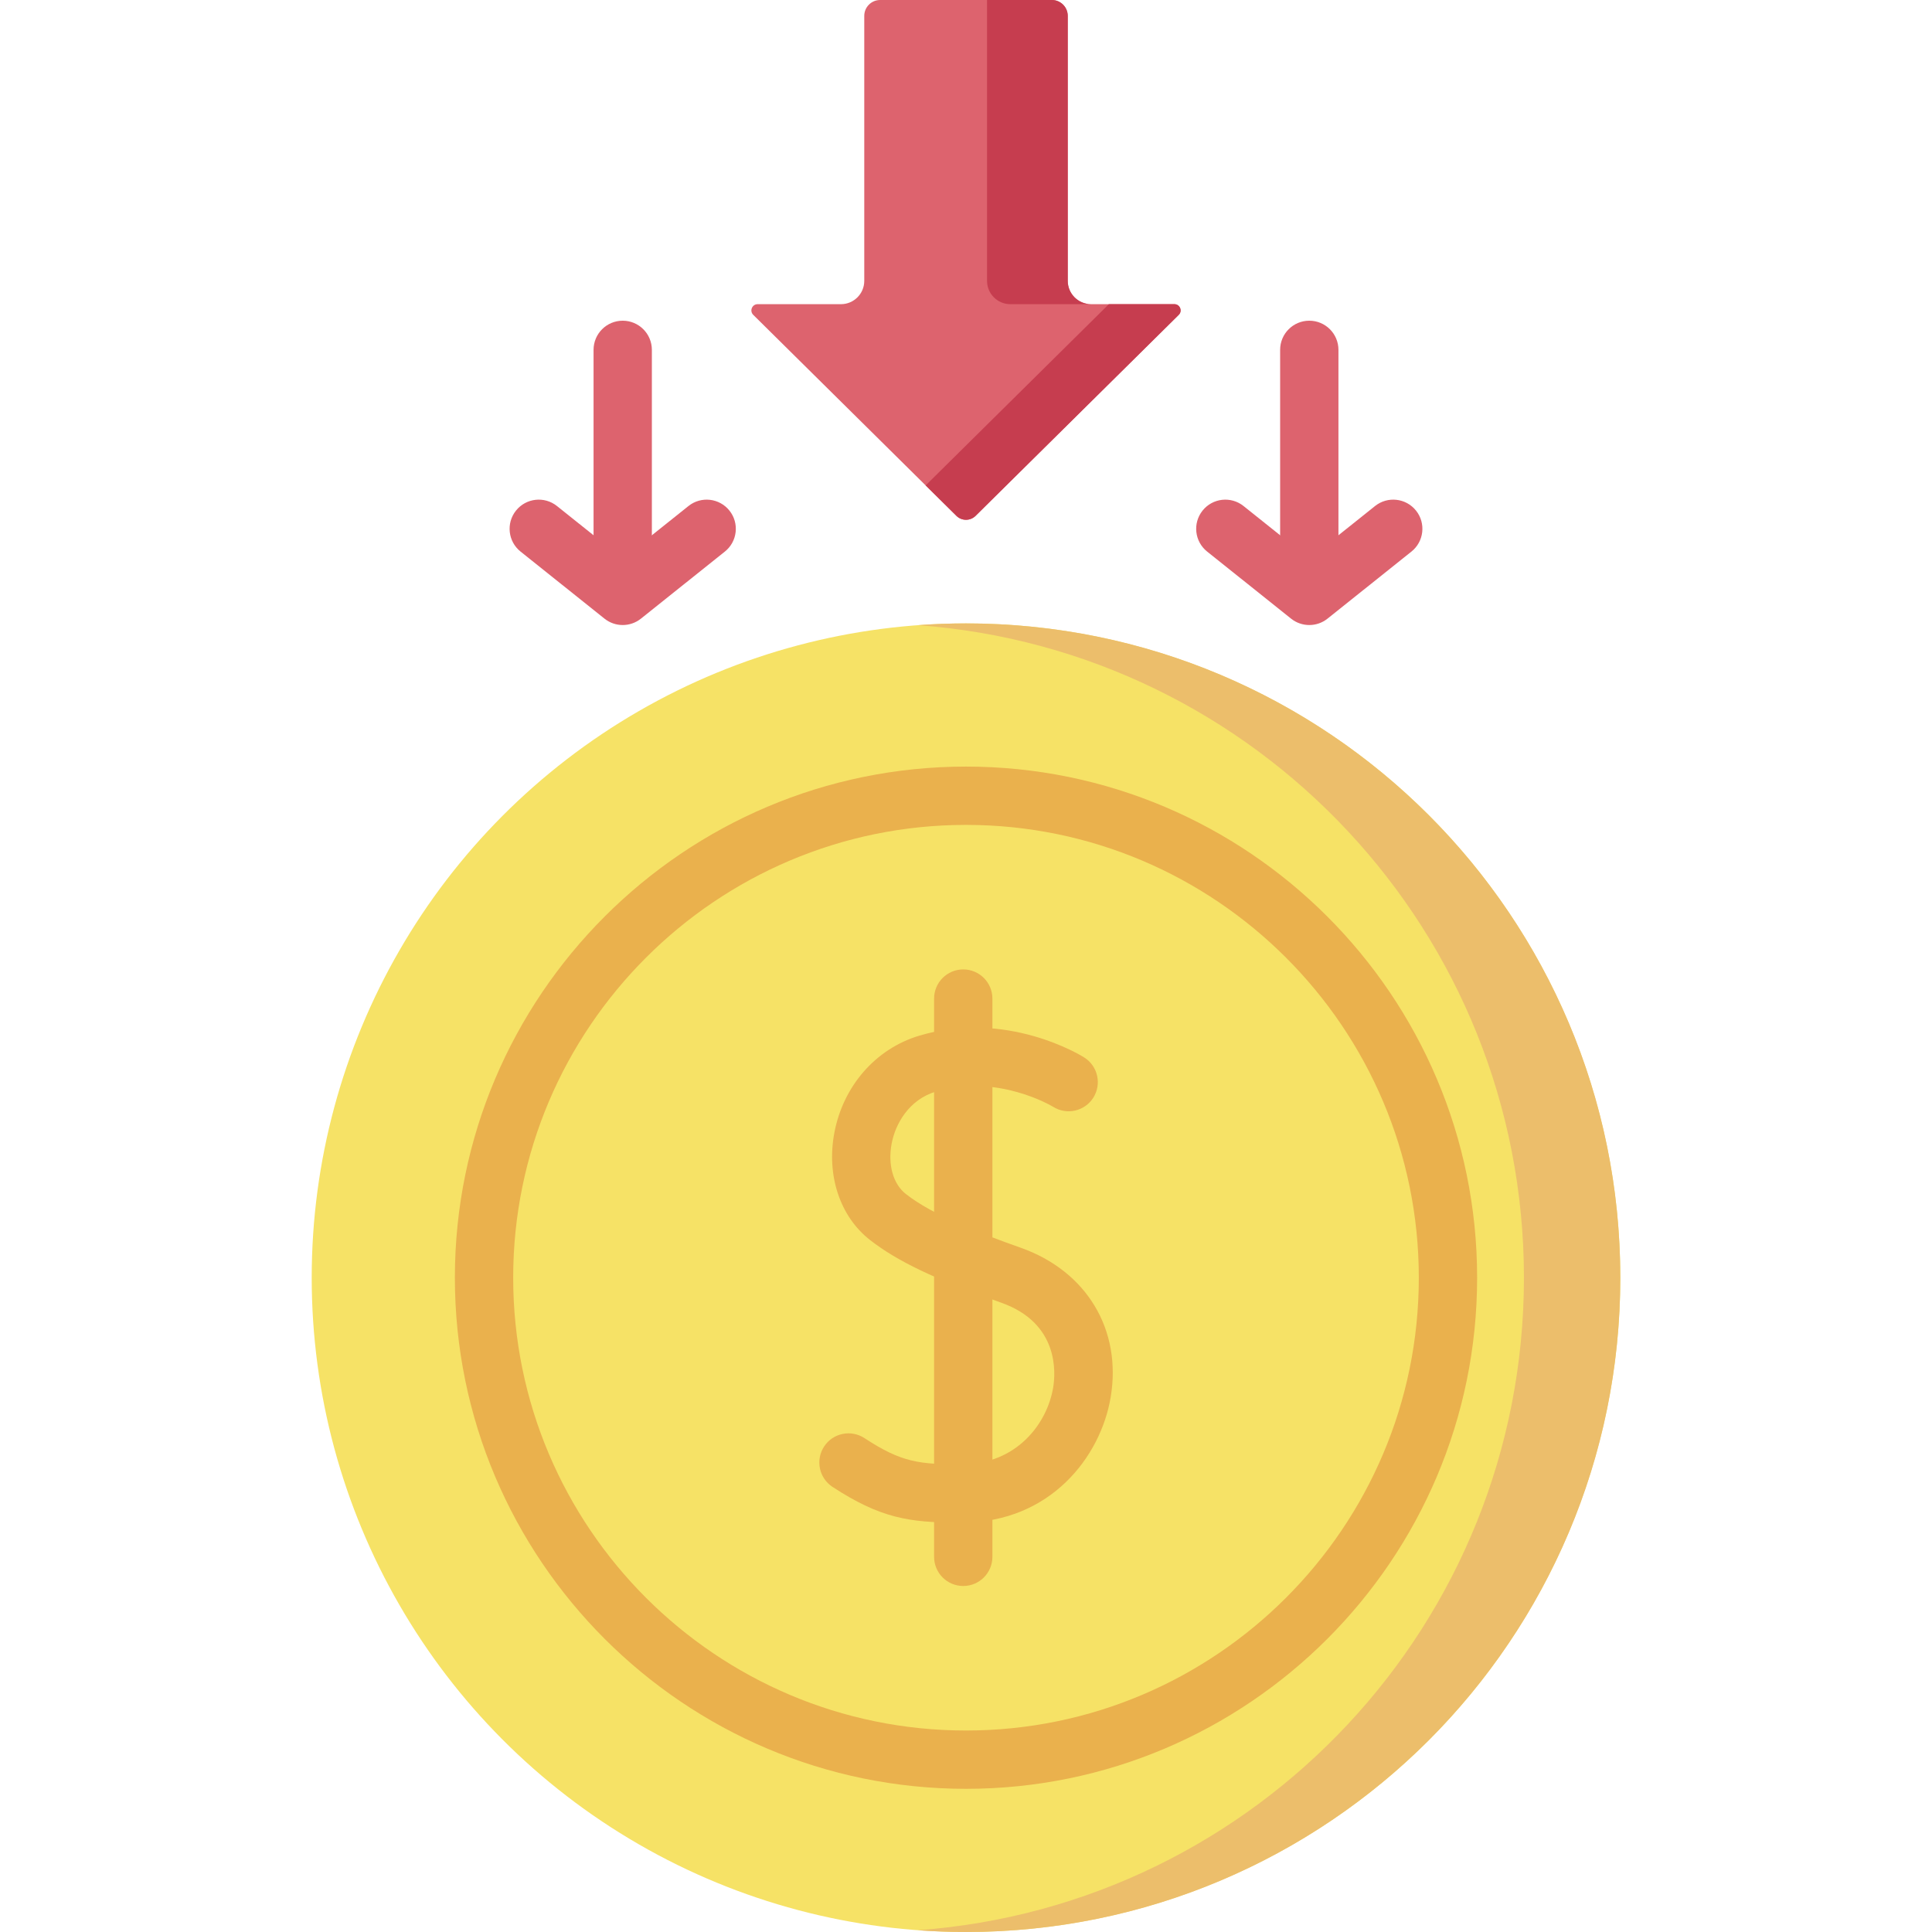 <svg id="Capa_1" enable-background="new 0 0 512 512" height="512" viewBox="0 0 512 512" width="512" xmlns="http://www.w3.org/2000/svg"><g><circle cx="256" cy="338.605" fill="#f6e266" r="173.395"/><path d="m256 165.211c-4.295 0-8.551.162-12.768.469 89.801 6.536 160.627 81.457 160.627 172.925s-70.826 166.389-160.627 172.925c4.217.308 8.473.47 12.768.47 95.763 0 173.395-77.631 173.395-173.395 0-95.763-77.632-173.394-173.395-173.394z" fill="#ecbe6b"/><g><path d="m256 474.058c-74.689 0-135.453-60.764-135.453-135.452 0-74.689 60.764-135.453 135.453-135.453s135.453 60.764 135.453 135.453c-.001 74.688-60.764 135.452-135.453 135.452zm0-255.452c-66.168 0-120 53.832-120 120s53.832 119.999 120 119.999 120-53.831 120-119.999-53.832-120-120-120z" fill="#eab14d"/></g><g><g><path d="m253.702 403.498c-12.653 0-20.405-1.165-33.075-9.454-3.57-2.336-4.571-7.125-2.235-10.696 2.336-3.57 7.125-4.57 10.696-2.235 9.91 6.484 14.493 6.992 26.132 6.927 14.076-.094 22.244-10.591 23.877-20.304.657-3.906 1.606-17.075-13.766-22.508-17.561-6.207-27.647-11.031-34.809-16.648-7.932-6.221-11.537-17.098-9.41-28.383 2.335-12.392 10.935-22.244 22.441-25.711 23.19-6.981 42.947 5.229 43.777 5.753 3.609 2.277 4.689 7.048 2.412 10.658-2.272 3.599-7.023 4.68-10.627 2.432-.219-.135-14.843-8.944-31.106-4.045-7.126 2.146-10.722 8.524-11.712 13.777-1.054 5.595.387 10.715 3.763 13.362 7.127 5.59 19.377 10.334 30.422 14.237 17.5 6.186 26.863 21.744 23.855 39.639-2.67 15.88-16.017 33.042-39.014 33.195-.55.001-1.091.004-1.621.004z" fill="#eab14d"/></g><g><path d="m255.27 420.304c-4.268 0-7.726-3.459-7.726-7.726v-147.945c0-4.268 3.459-7.726 7.726-7.726 4.268 0 7.726 3.459 7.726 7.726v147.945c.001 4.267-3.458 7.726-7.726 7.726z" fill="#eab14d"/></g></g><path d="m312.38 83.441-53.839 53.264c-1.407 1.392-3.673 1.392-5.081 0l-53.84-53.264c-1.052-1.041-.315-2.833 1.165-2.833h22.078c3.41 0 6.175-2.764 6.175-6.175v-70.22c0-2.327 1.886-4.213 4.213-4.213h45.499c2.327 0 4.213 1.886 4.213 4.213v70.221c0 3.41 2.764 6.175 6.175 6.175h22.078c1.479-.001 2.216 1.792 1.164 2.832z" fill="#dd636e"/><g fill="#c63d4f"><path d="m261.578 74.434v-74.434h17.172c2.327 0 4.213 1.886 4.213 4.213v70.221c0 3.41 2.764 6.175 6.175 6.175h-21.384c-3.412-.001-6.176-2.765-6.176-6.175z"/><path d="m253.46 136.705-8.152-8.065 48.551-48.032h17.356c1.48 0 2.216 1.792 1.165 2.833l-53.839 53.264c-1.408 1.393-3.674 1.393-5.081 0z"/></g><g><g><g><path d="m346.975 156.752c-4.268 0-7.726-3.459-7.726-7.726v-56.31c0-4.268 3.459-7.726 7.726-7.726 4.268 0 7.726 3.459 7.726 7.726v56.309c.001 4.268-3.458 7.727-7.726 7.727z" fill="#dd636e"/></g><g><path d="m346.975 165.639c-1.706 0-3.412-.563-4.823-1.69l-22.248-17.776c-3.334-2.663-3.877-7.525-1.213-10.859 2.662-3.334 7.524-3.877 10.859-1.213l17.426 13.923 17.426-13.923c3.335-2.664 8.195-2.12 10.859 1.213 2.664 3.334 2.121 8.196-1.213 10.859l-22.248 17.776c-1.412 1.127-3.118 1.69-4.825 1.69z" fill="#dd636e"/></g></g><g><g><path d="m165.025 156.752c-4.268 0-7.726-3.459-7.726-7.726v-56.31c0-4.268 3.459-7.726 7.726-7.726s7.726 3.459 7.726 7.726v56.309c0 4.268-3.459 7.727-7.726 7.727z" fill="#dd636e"/></g><g><path d="m165.025 165.639c-1.706 0-3.412-.563-4.823-1.69l-22.248-17.776c-3.334-2.663-3.877-7.525-1.213-10.859 2.662-3.334 7.524-3.877 10.859-1.213l17.426 13.923 17.426-13.923c3.335-2.664 8.195-2.12 10.859 1.213 2.664 3.334 2.121 8.196-1.213 10.859l-22.248 17.776c-1.413 1.127-3.119 1.69-4.825 1.69z" fill="#dd636e"/></g></g></g></g></svg>